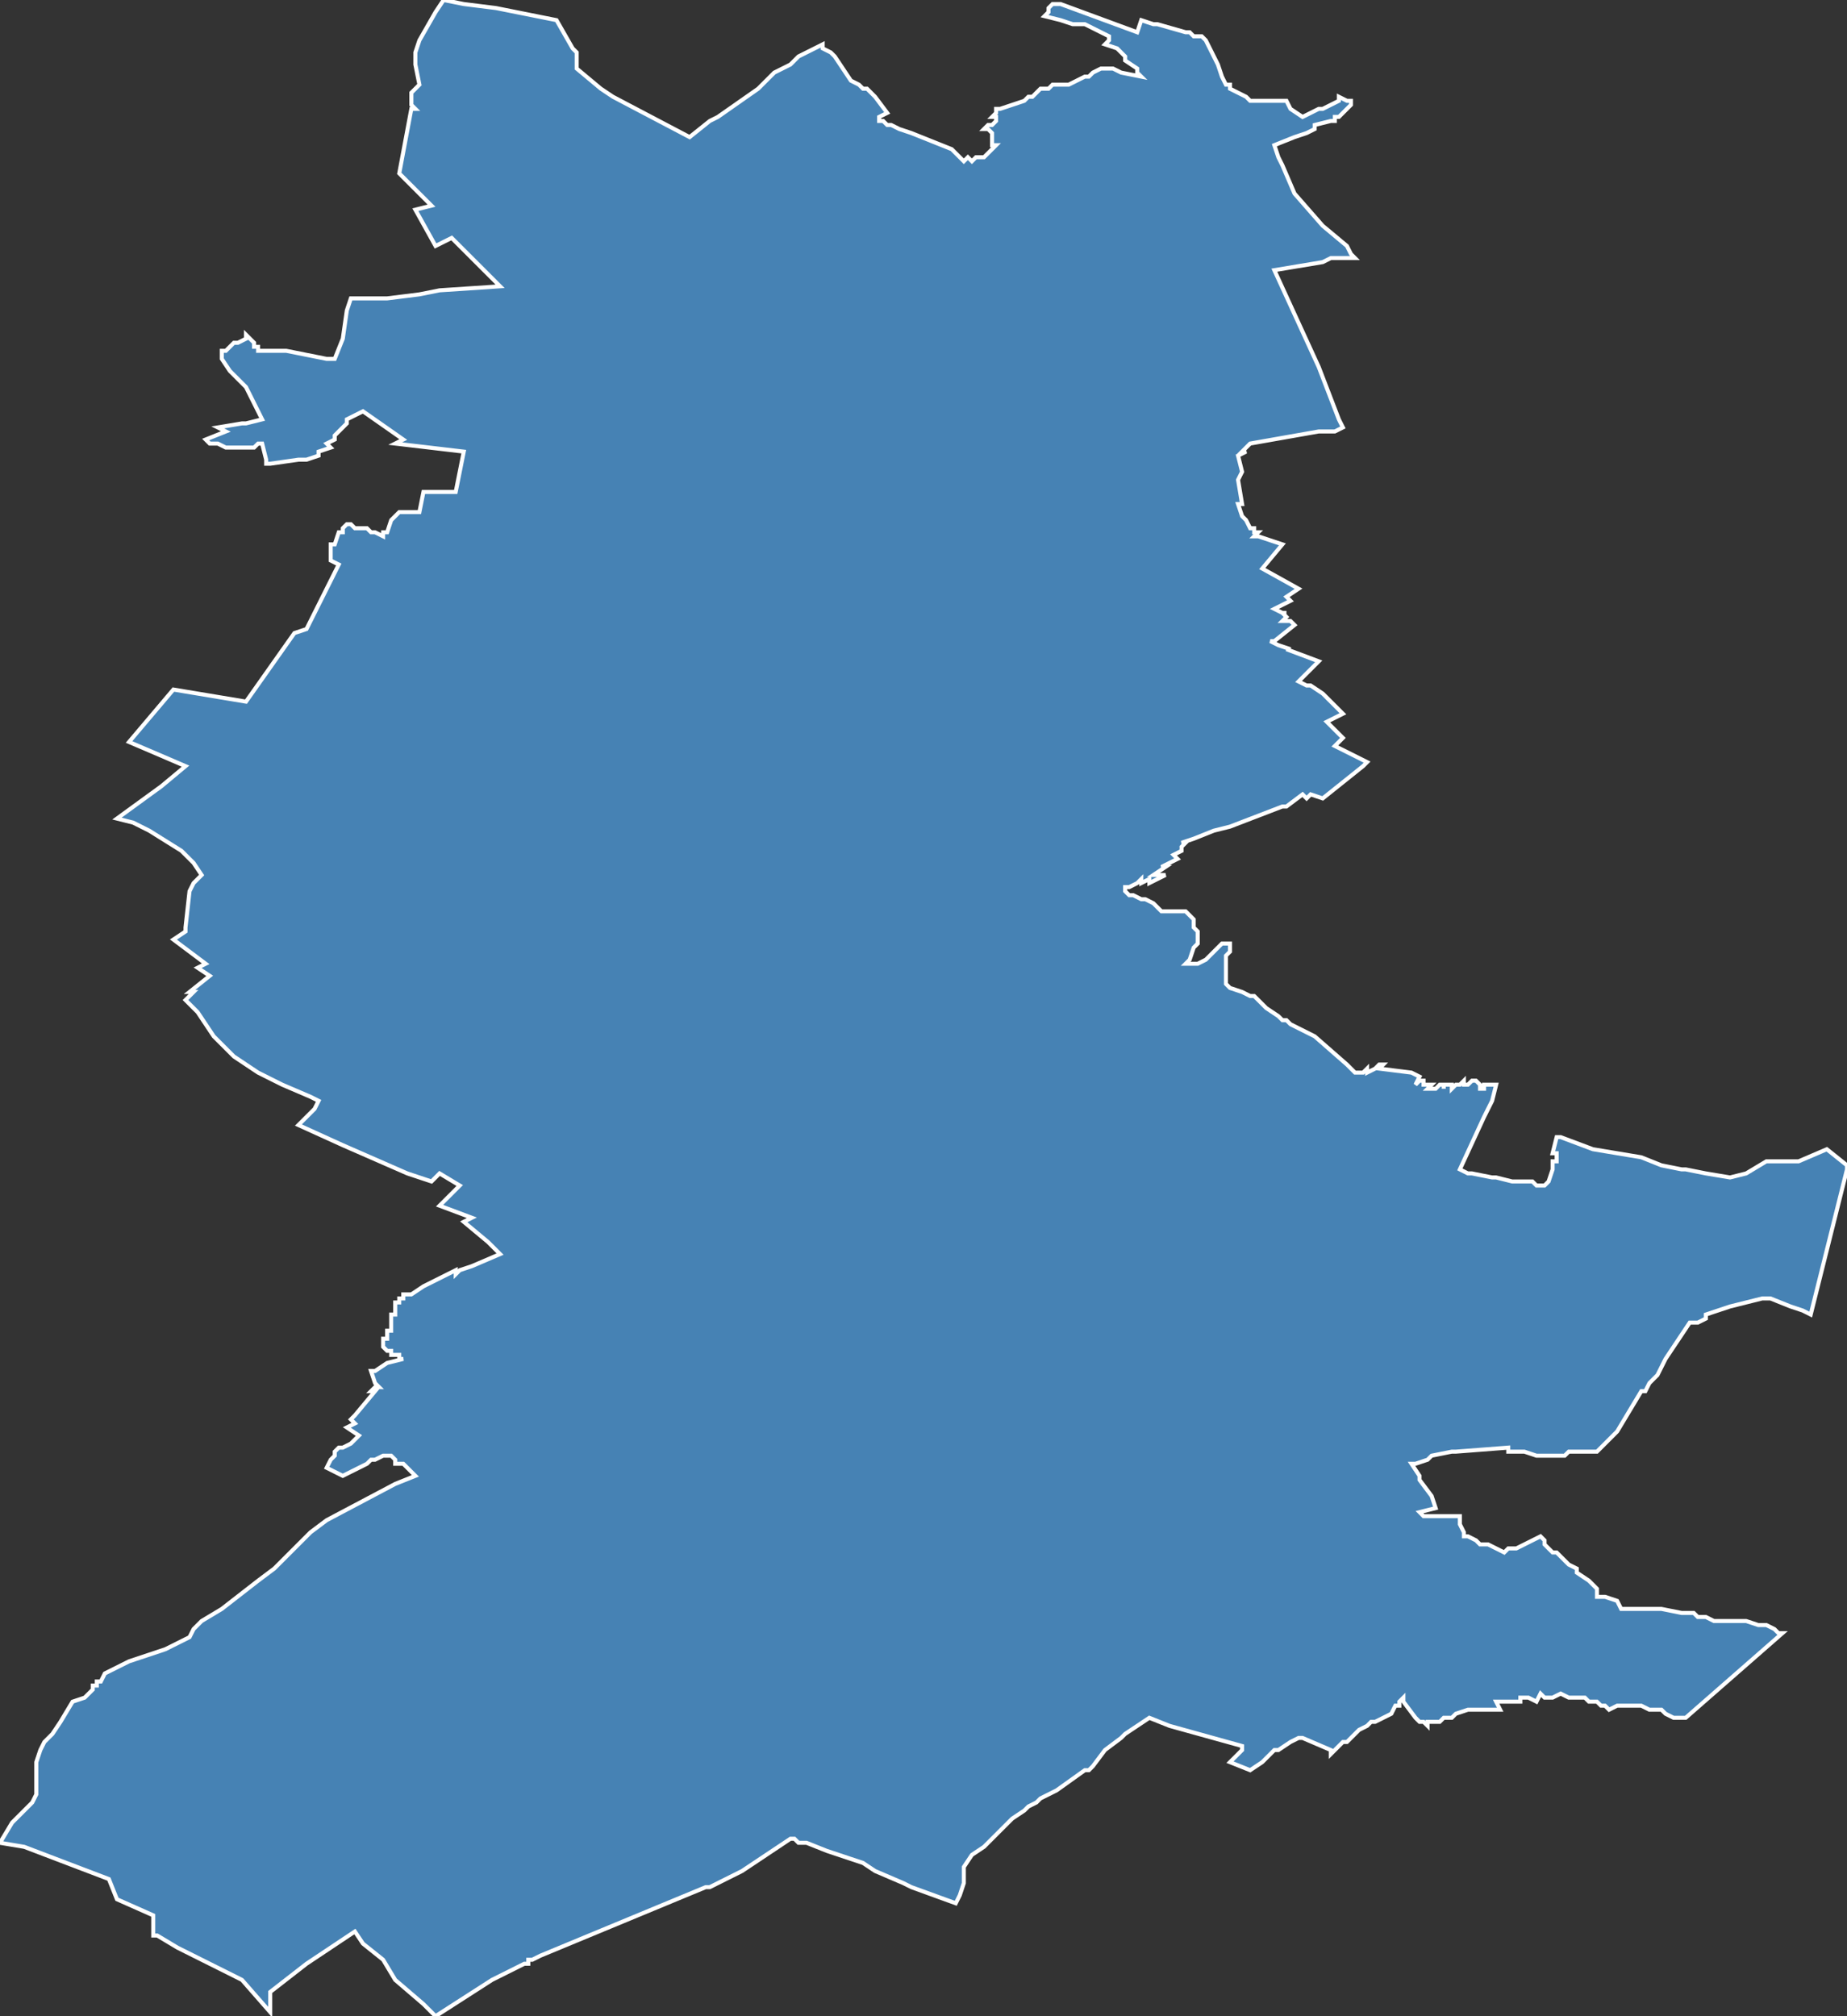 <?xml version="1.0" encoding="utf-8"?>
<svg version="1.1" id="svgmap" xmlns="http://www.w3.org/2000/svg" xmlns:xlink="http://www.w3.org/1999/xlink" x="0px" y="0px" width="100%" height="100%" viewBox="0 0 458 500">
<rect x="0" y="0" width="458" height="500" fill="#333333" stroke="none"/>
<polygon points="0,457 3,452 6,449 8,447 9,445 9,444 9,444 9,437 10,434 11,432 13,430 15,427 18,422 21,421 23,419 23,418 23,418 24,418 24,417 25,417 26,415 32,412 41,409 43,408 47,406 48,404 50,402 55,399 64,392 68,389 74,383 77,380 81,377 98,368 103,366 102,365 102,365 100,363 99,363 99,363 99,363 99,363 99,363 98,363 98,362 97,361 96,361 96,361 96,361 96,361 95,361 93,362 92,362 91,363 89,364 85,366 85,366 83,365 83,365 81,364 82,362 83,361 83,360 84,359 85,359 87,358 89,356 86,354 88,353 87,352 88,351 88,351 93,345 92,345 93,344 94,344 93,343 92,340 93,340 96,338 100,337 99,337 99,337 99,336 98,336 98,336 97,336 97,335 97,335 96,335 95,334 95,333 95,332 96,332 96,331 96,331 96,330 97,330 97,329 97,328 97,328 97,327 97,327 97,326 98,326 98,326 98,325 98,324 98,324 98,323 99,323 99,322 100,322 100,321 101,321 101,321 102,321 105,319 109,317 113,315 113,316 114,315 117,314 117,314 117,314 124,311 121,308 115,303 117,302 109,299 111,297 114,294 109,291 107,293 101,291 101,291 85,284 74,279 75,278 78,275 79,273 77,272 70,269 66,267 64,266 58,262 58,262 53,257 51,254 49,251 46,248 48,246 47,246 52,242 49,240 51,239 43,233 46,231 46,230 47,221 48,219 50,217 48,214 45,211 37,206 33,204 29,203 40,195 46,190 32,184 43,171 61,174 73,157 76,156 84,140 82,139 82,139 82,139 82,138 82,137 82,137 82,135 83,135 84,132 85,132 85,132 85,132 85,132 85,132 85,132 85,132 85,131 85,131 86,130 87,130 88,131 91,131 92,132 93,132 95,133 95,132 95,132 95,132 96,132 97,129 99,127 101,127 104,127 105,122 106,122 108,122 109,122 111,122 113,122 115,112 98,110 100,109 90,102 86,104 86,105 83,108 83,109 81,110 82,111 79,112 79,112 79,113 76,114 74,114 74,114 74,114 67,115 66,115 66,114 65,110 64,110 63,111 62,111 60,111 59,111 57,111 56,111 54,110 52,110 51,109 56,107 54,106 60,105 61,105 65,104 63,100 62,98 61,96 57,92 55,89 55,87 55,87 55,87 56,87 56,87 57,86 58,85 59,85 61,84 61,83 63,85 63,86 64,86 64,87 66,87 70,87 71,87 76,88 81,89 83,89 85,84 86,77 87,74 96,74 104,73 109,72 124,71 112,59 108,61 103,52 107,51 99,43 102,27 103,27 102,26 102,25 102,24 102,23 104,21 103,16 103,13 104,10 108,3 110,0 115,1 115,1 123,2 138,5 142,12 143,13 143,17 149,22 152,24 171,34 176,30 178,29 188,22 191,19 192,18 196,16 197,15 198,14 204,11 204,11 204,12 206,13 206,13 207,14 209,17 209,17 211,20 213,21 214,22 215,22 217,24 217,24 220,28 220,28 220,28 218,29 218,30 218,30 218,30 219,30 220,31 221,31 223,32 226,33 236,37 236,37 236,37 236,37 239,40 240,39 241,40 241,40 242,39 244,39 245,38 246,37 246,37 247,36 246,36 246,34 246,33 245,32 244,32 245,31 245,31 246,31 247,30 247,29 246,29 246,29 247,28 247,27 248,27 251,26 254,25 254,25 255,24 256,24 257,23 258,22 259,22 260,22 261,21 263,21 265,21 267,20 269,19 269,19 270,19 271,18 273,17 274,17 276,17 278,18 283,19 283,19 282,18 282,18 282,17 279,15 279,15 279,14 278,13 277,12 274,11 275,10 275,9 273,8 273,8 269,6 269,6 266,6 266,6 263,5 259,4 260,3 260,3 260,2 260,2 260,2 261,1 261,1 262,1 262,1 262,1 262,1 262,1 262,1 262,1 262,1 263,1 282,8 283,5 286,6 287,6 294,8 294,8 295,8 296,9 297,9 298,9 299,10 301,14 301,14 302,16 303,19 303,19 304,21 305,21 305,22 309,24 310,25 311,25 311,25 311,25 318,25 318,25 319,25 319,25 320,27 323,29 323,29 327,27 328,27 330,26 332,25 332,24 334,25 335,25 335,25 335,26 335,26 334,27 332,29 331,29 331,30 330,30 326,31 326,32 324,33 321,34 316,36 317,39 318,41 321,48 328,56 334,61 335,63 336,64 335,64 333,64 330,64 330,64 328,65 316,67 327,91 332,104 333,106 331,107 327,107 310,110 308,112 309,112 307,113 308,117 307,119 307,119 308,125 307,125 308,128 308,128 309,129 310,131 311,131 311,132 312,132 311,133 311,133 312,133 318,135 313,141 322,146 319,148 320,149 316,151 318,152 319,152 318,152 319,153 318,154 320,154 321,155 316,159 315,159 317,160 317,160 320,161 319,161 327,164 322,169 324,170 325,170 328,172 333,177 329,179 333,183 331,185 339,189 338,190 333,194 328,198 325,197 324,198 323,197 319,200 318,200 305,205 301,206 296,208 296,208 293,209 294,209 293,210 293,211 291,212 292,213 290,214 288,215 289,215 286,217 288,217 289,217 287,218 285,219 285,218 283,219 283,218 282,219 282,219 280,220 280,220 279,220 279,221 280,222 281,222 283,223 283,223 284,223 286,224 288,226 288,226 290,226 293,226 294,226 294,226 294,226 295,227 296,228 296,228 296,228 296,229 296,230 296,230 297,231 297,232 297,233 297,234 296,235 295,238 294,239 297,239 299,238 301,236 303,234 304,234 305,234 305,235 305,235 305,236 305,236 304,237 304,238 304,239 304,239 304,240 304,241 304,243 304,244 305,245 308,246 310,247 311,247 312,248 314,250 317,252 318,253 319,253 320,254 322,255 324,256 326,257 334,264 335,265 336,266 338,266 338,266 339,265 339,266 341,265 342,264 342,264 342,264 343,264 342,265 350,266 352,267 351,269 352,268 353,268 353,268 353,269 354,269 354,269 355,269 355,269 355,269 354,270 354,270 355,270 356,270 356,270 357,269 358,269 358,270 358,270 358,269 358,269 358,269 359,269 360,269 360,269 360,270 360,270 361,269 362,269 362,269 362,269 363,268 363,269 364,269 365,268 365,268 366,268 366,268 367,269 367,269 367,270 367,270 368,270 368,269 369,269 369,269 371,269 370,273 368,277 362,290 364,291 365,291 370,292 371,292 375,293 376,293 380,293 381,294 383,294 384,293 384,293 385,290 385,288 386,288 386,288 386,287 386,287 386,286 385,286 386,282 386,282 387,282 395,285 407,287 407,287 412,289 417,290 418,290 423,291 429,292 433,291 438,288 446,288 453,285 458,289 458,290 449,326 447,325 444,324 439,322 437,322 429,324 423,326 423,327 421,328 420,328 419,328 413,337 411,341 409,343 408,345 407,345 407,345 401,355 399,357 396,360 395,360 393,360 391,360 390,360 389,360 388,361 385,361 381,361 378,360 375,360 374,360 374,359 361,360 360,360 355,361 354,362 351,363 350,363 350,363 350,363 352,366 352,367 355,371 356,374 352,375 353,376 355,376 356,376 358,376 359,376 361,376 362,376 362,378 363,380 363,381 364,381 366,382 367,383 369,383 369,383 373,385 374,384 376,384 380,382 382,381 383,382 383,383 385,385 386,385 387,386 389,388 391,389 391,390 394,392 396,394 396,395 396,396 397,396 398,396 398,396 401,397 401,397 402,399 402,399 402,399 403,399 404,399 405,399 405,399 406,399 408,399 411,399 412,399 417,400 418,400 418,400 420,400 421,401 422,401 423,401 425,402 427,402 429,402 431,402 432,402 432,402 433,402 436,403 436,403 437,403 438,403 440,404 441,405 442,405 418,426 416,426 415,426 413,425 412,424 412,424 410,424 409,424 407,423 403,423 401,423 399,424 398,423 397,423 397,423 396,422 394,422 393,421 391,421 389,421 387,420 385,421 383,421 382,420 381,422 379,421 378,421 378,421 377,421 377,422 375,422 373,422 371,422 372,424 371,424 370,424 367,424 366,424 365,424 364,424 361,425 360,426 359,426 359,426 358,426 357,427 356,427 354,427 354,428 353,427 352,427 352,427 351,426 348,422 348,422 348,421 347,422 347,423 346,423 345,425 343,426 341,427 340,427 339,428 337,429 336,430 334,432 333,432 333,432 332,433 332,433 331,434 330,435 330,434 323,431 322,431 320,432 317,434 316,434 313,437 310,439 305,437 308,434 308,433 290,428 285,426 279,430 278,431 274,434 271,438 270,439 269,439 262,444 258,446 257,447 255,448 254,449 251,451 248,454 246,456 244,458 241,460 239,463 239,464 239,466 239,467 238,470 237,472 226,468 224,467 217,464 214,462 205,459 200,457 199,457 198,457 197,456 196,456 184,464 176,468 175,468 134,485 132,486 132,486 131,486 131,487 130,487 122,491 108,500 108,500 105,497 98,491 95,486 90,482 88,479 88,479 76,487 67,494 67,499 60,491 44,483 39,480 38,480 38,476 38,476 38,475 29,471 27,466 6,458 0,457" id="9517" class="canton" fill="steelblue" stroke-width="1" stroke="white" geotype="canton" geoname="Saint-Ouen-l'Aumône" code_insee="9517" code_departement="95" nom_departement="Val-d'Oise" code_region="11" nom_region="Île-de-France"/></svg>